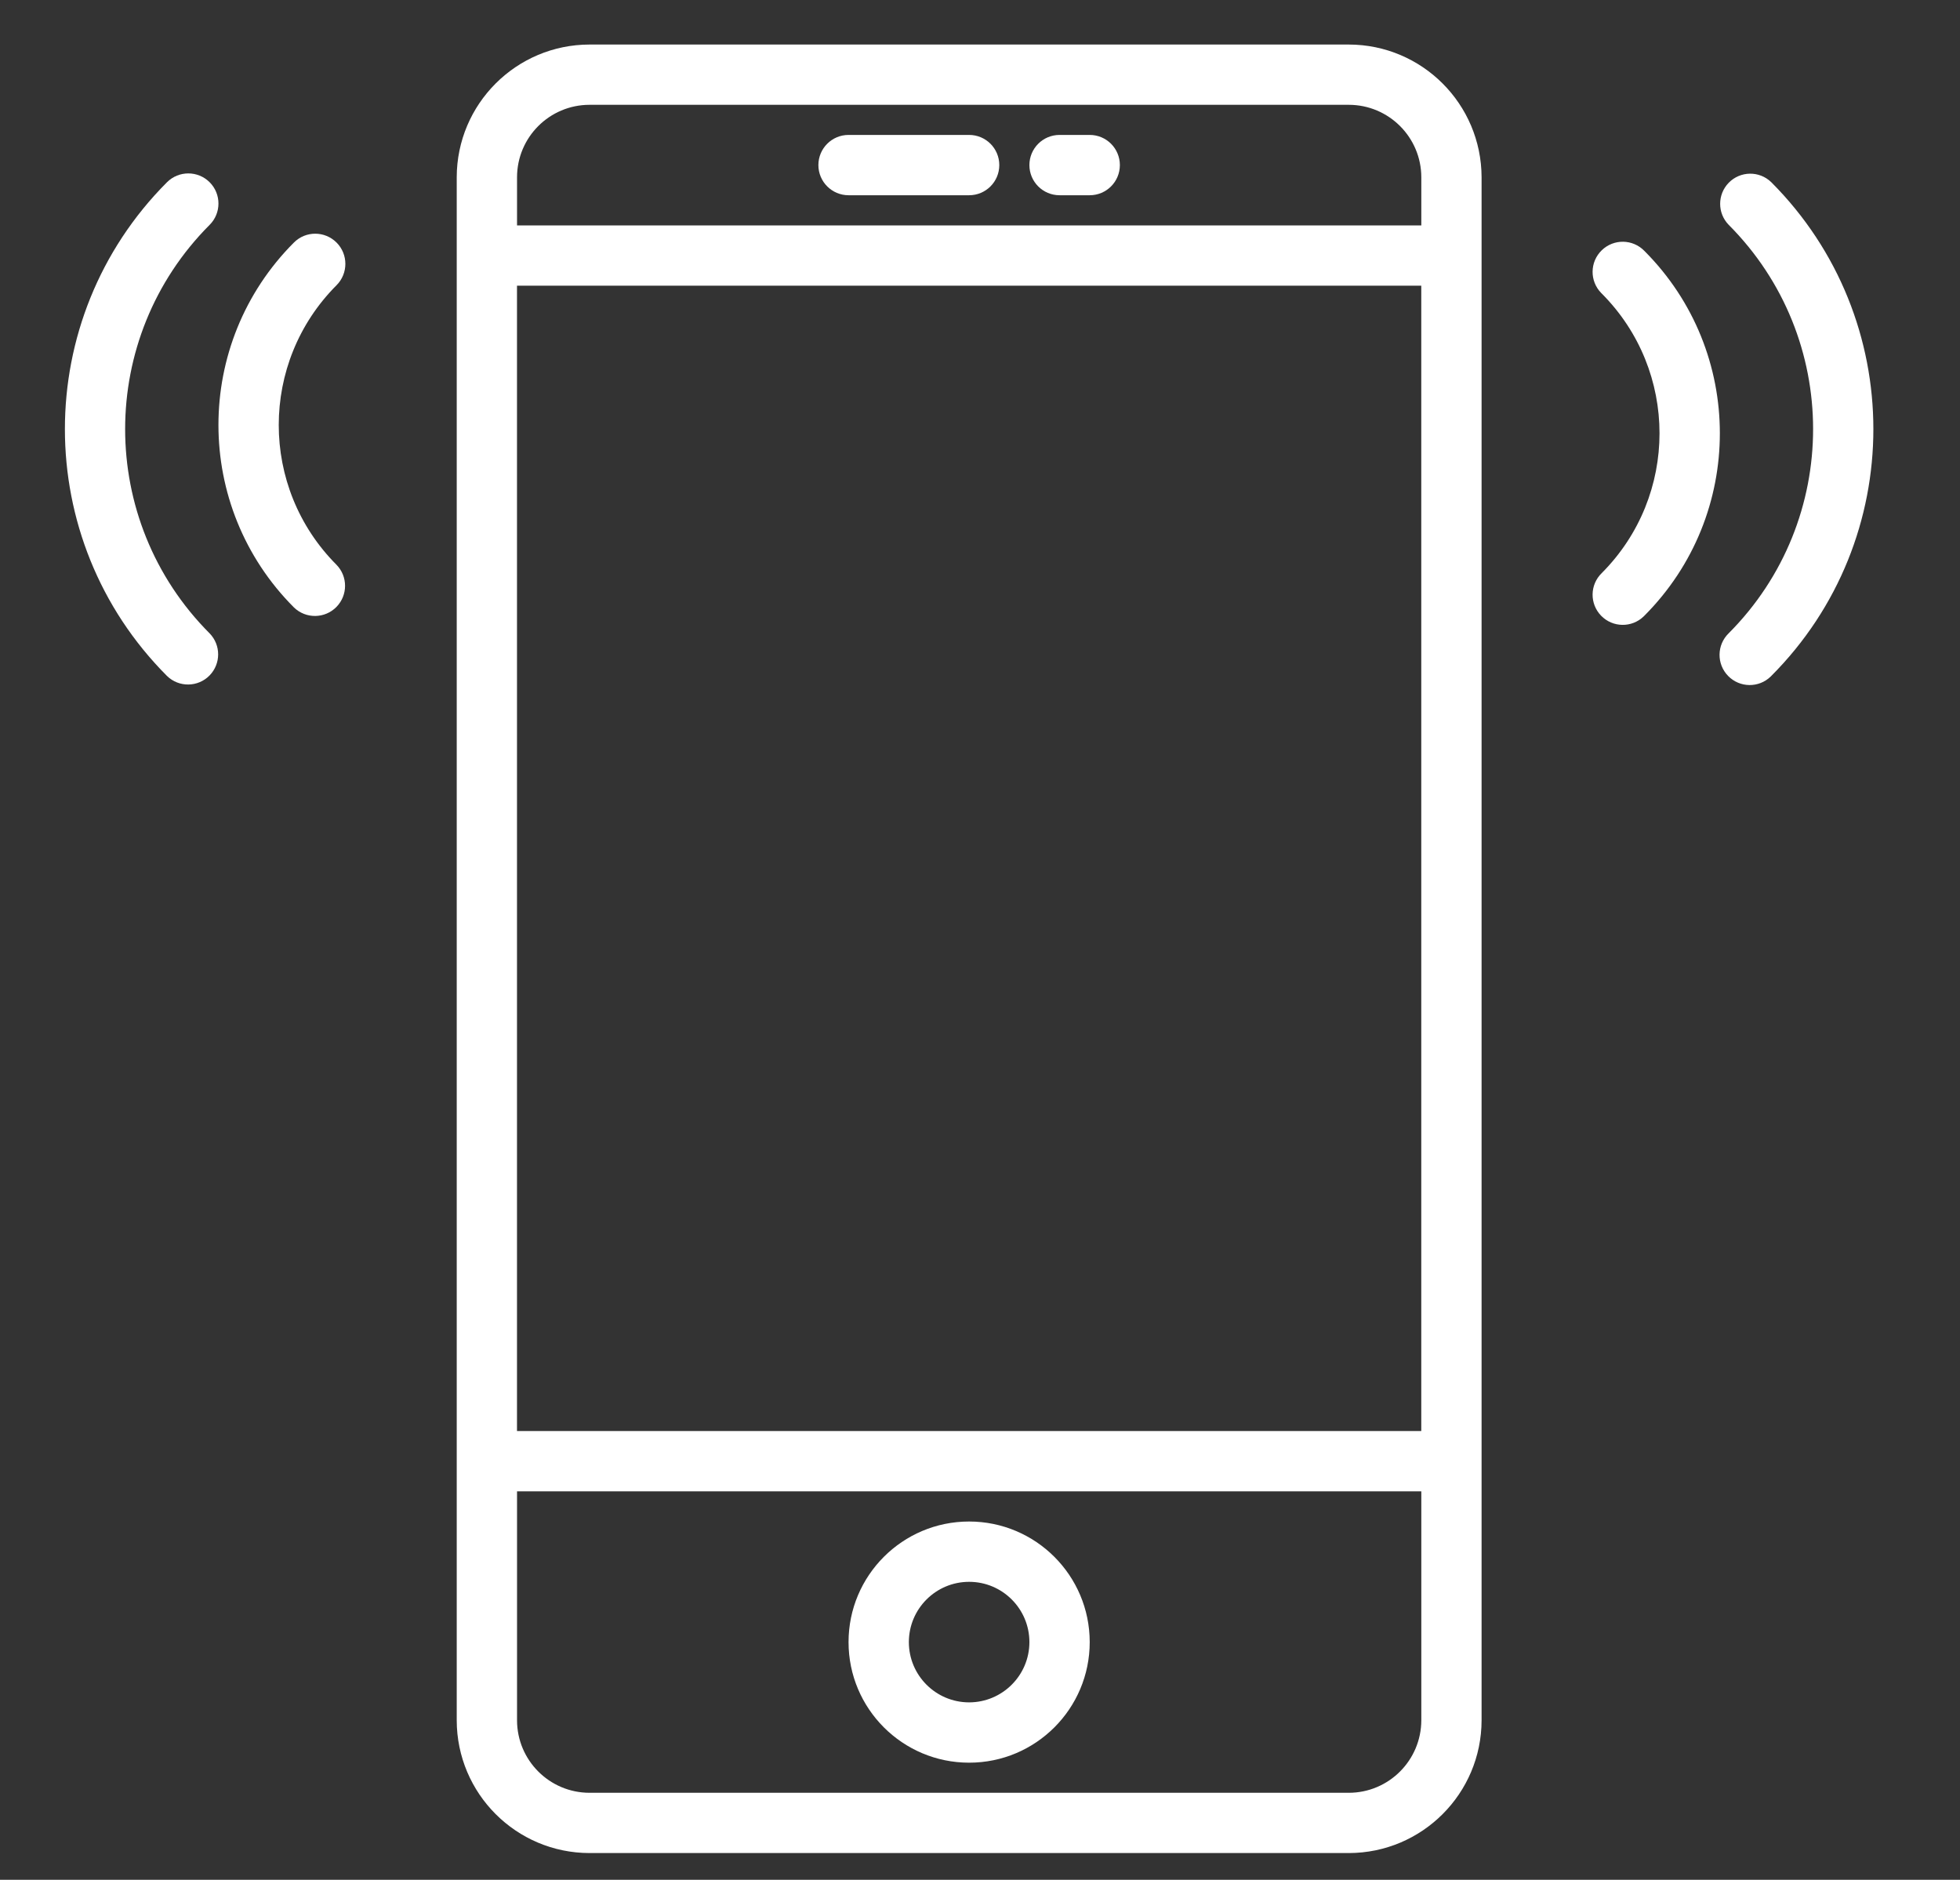 <?xml version="1.0" encoding="utf-8"?>
<!-- Generator: Adobe Illustrator 23.1.0, SVG Export Plug-In . SVG Version: 6.00 Build 0)  -->
<svg version="1.1" id="레이어_1" xmlns="http://www.w3.org/2000/svg" xmlns:xlink="http://www.w3.org/1999/xlink" x="0px"
	 y="0px" viewBox="0 0 440 422" style="enable-background:new 0 0 440 422;" xml:space="preserve">
<rect x="0" y="0" width="440" height="422" fill="#333333" stroke="none"/>
<style type="text/css">
	.st0{fill:#FFFFFF;}
</style>
<path id="패스_3" class="st0" d="M302.79,10H132.34c-16.45,0.02-29.79,13.35-29.81,29.81v346.38
	c0.02,16.45,13.35,29.79,29.81,29.81h170.45c16.45-0.02,29.79-13.35,29.81-29.81V39.81C332.57,23.35,319.24,10.02,302.79,10z
	 M116.06,64.13h203v257.13h-203V64.13z M132.34,23.53h170.45c8.99,0.01,16.27,7.29,16.28,16.27V50.6h-203V39.81
	C116.07,30.82,123.35,23.54,132.34,23.53z M302.79,402.47H132.34c-8.98-0.01-16.26-7.29-16.27-16.27V334.8h203v51.39
	C319.05,395.18,311.77,402.46,302.79,402.47z"/>
<path id="패스_4" class="st0" d="M217.56,341.57c-14.95,0-27.07,12.12-27.07,27.07s12.12,27.07,27.07,27.07
	s27.07-12.12,27.07-27.07C244.62,353.69,232.51,341.58,217.56,341.57z M217.56,382.17c-7.47,0-13.53-6.06-13.53-13.53
	c0-7.47,6.06-13.53,13.53-13.53s13.53,6.06,13.53,13.53l0,0C231.09,376.1,225.03,382.16,217.56,382.17z"/>
<path id="패스_5" class="st0" d="M190.49,43.83h27.07c3.74,0,6.77-3.03,6.77-6.77s-3.03-6.77-6.77-6.77l0,0h-27.07
	c-3.74,0-6.77,3.03-6.77,6.77S186.76,43.83,190.49,43.83z"/>
<path id="패스_6" class="st0" d="M237.86,43.83h6.77c3.74,0,6.77-3.03,6.77-6.77s-3.03-6.77-6.77-6.77h-6.77
	c-3.74,0-6.77,3.03-6.77,6.77S234.12,43.83,237.86,43.83z"/>
<path id="패스_7" class="st0" d="M397.64,40.91c-2.68-2.61-6.96-2.55-9.57,0.13c-2.55,2.63-2.55,6.81,0,9.43
	c25.27,25.34,25.27,66.36,0,91.7c-2.68,2.61-2.74,6.89-0.13,9.57s6.89,2.74,9.57,0.13c0.04-0.04,0.09-0.09,0.13-0.13
	C428.19,121.12,428.19,71.54,397.64,40.91z"/>
<path id="패스_8" class="st0" d="M369.14,56.32c-2.61-2.68-6.89-2.74-9.57-0.13c-2.68,2.61-2.74,6.89-0.13,9.57
	c0.04,0.04,0.09,0.09,0.13,0.13c17.3,17.35,17.3,45.42,0,62.77c-2.68,2.61-2.74,6.89-0.13,9.57c2.61,2.68,6.89,2.74,9.57,0.13
	c0.04-0.04,0.09-0.09,0.13-0.13C391.74,115.59,391.74,78.94,369.14,56.32L369.14,56.32z"/>
<path id="패스_9" class="st0" d="M47.06,50.48c2.64-2.64,2.64-6.93,0-9.57c-2.64-2.64-6.93-2.64-9.57,0
	c-30.56,30.63-30.56,80.21,0,110.84c2.68,2.61,6.96,2.55,9.57-0.13c2.55-2.63,2.55-6.81,0-9.43
	C21.77,116.85,21.77,75.82,47.06,50.48z"/>
<path id="패스_10" class="st0" d="M75.55,54.45c-2.64-2.64-6.92-2.65-9.56-0.01c0,0-0.01,0.01-0.01,0.01
	c-22.59,22.63-22.59,59.28,0,81.91c2.68,2.61,6.96,2.55,9.57-0.13c2.55-2.63,2.55-6.81,0-9.43c-17.3-17.35-17.3-45.42,0-62.77
	C78.19,61.38,78.19,57.09,75.55,54.45z"/>
</svg>
